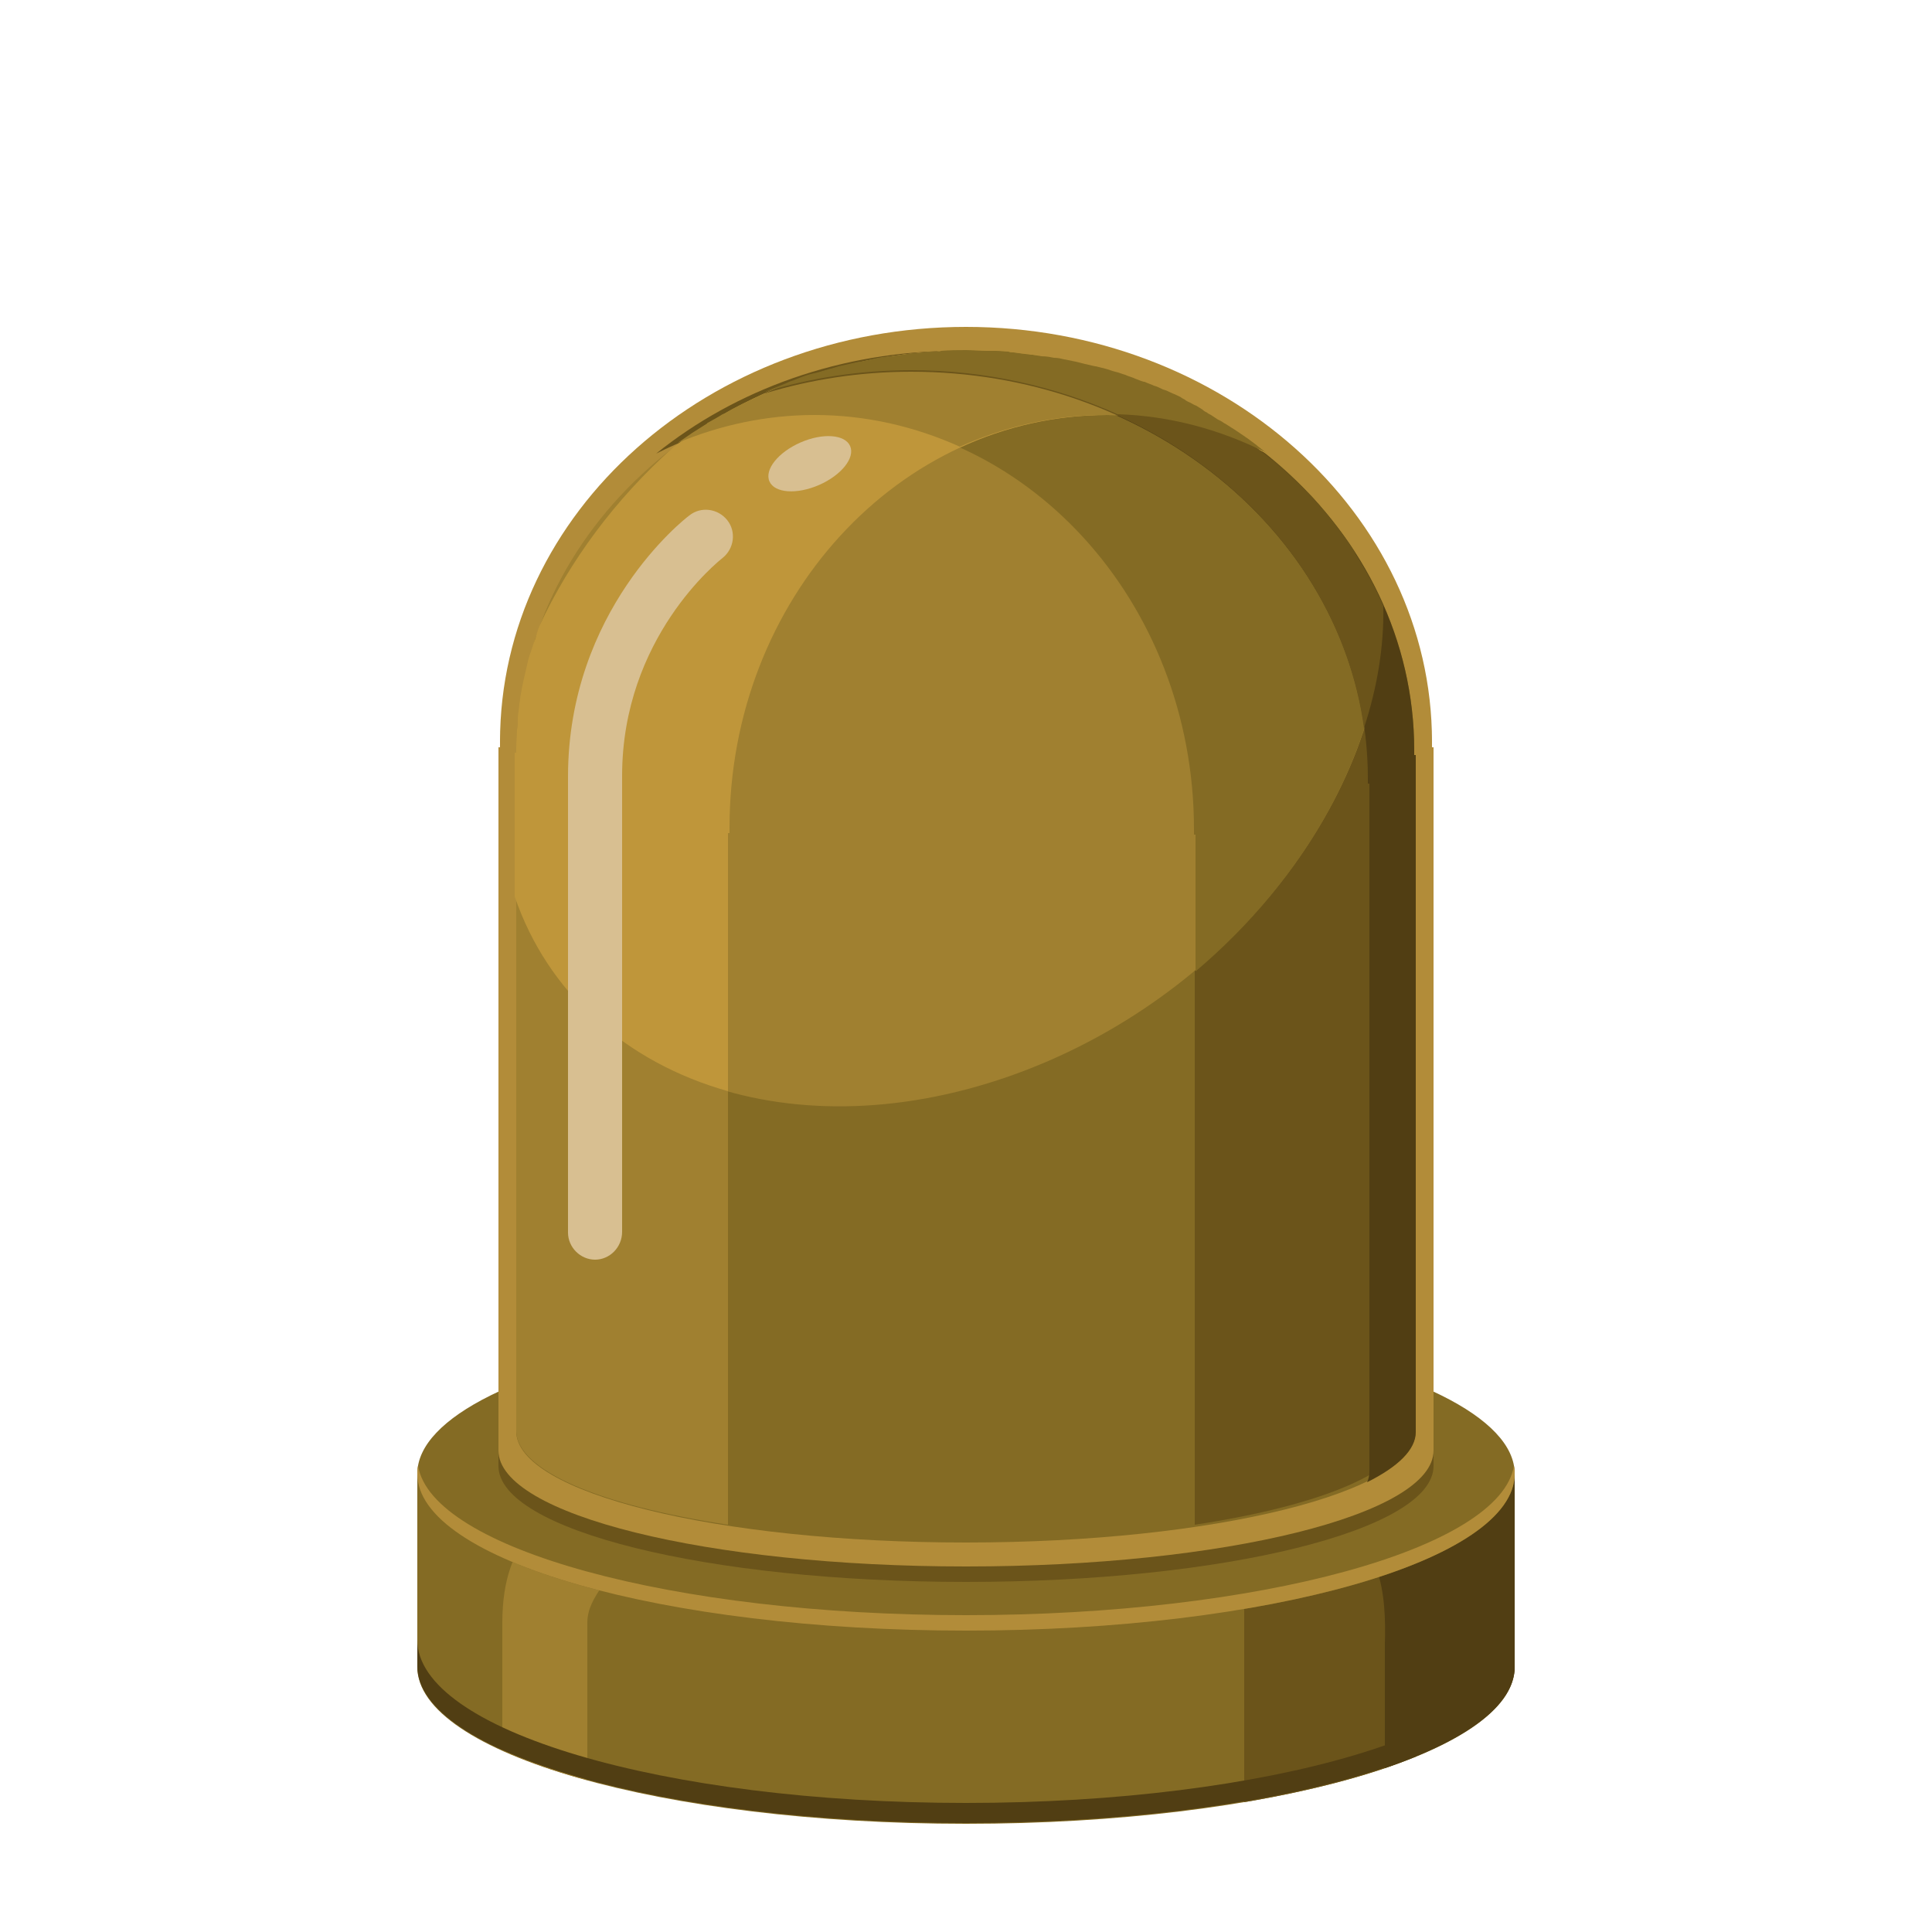 <?xml version="1.0" encoding="utf-8"?>
<!-- Generator: Adobe Illustrator 16.0.0, SVG Export Plug-In . SVG Version: 6.00 Build 0)  -->
<!DOCTYPE svg PUBLIC "-//W3C//DTD SVG 1.1//EN" "http://www.w3.org/Graphics/SVG/1.1/DTD/svg11.dtd">
<svg version="1.1" id="Layer_3" xmlns:x="http://ns.adobe.com/Extensibility/1.0/" xmlns:i="http://ns.adobe.com/AdobeIllustrator/10.0/" xmlns:graph="http://ns.adobe.com/Graphs/1.0/"
	 xmlns="http://www.w3.org/2000/svg" xmlns:xlink="http://www.w3.org/1999/xlink" xmlns:a="http://ns.adobe.com/AdobeSVGViewerExtensions/3.0/"
	 x="0px" y="0px" width="250px" height="250px" viewBox="0 0 250 250" style="enable-background:new 0 0 250 250;"
	 xml:space="preserve">
<g>
	<path style="fill:#846B24;" d="M54,190.7v25c0,11.2,31.8,20.3,71,20.3s71-9.1,71-20.3v-25H54z"/>
	<path style="fill:#6B541A;" d="M161,233.2c8.8-1.5,16.4-3.5,22.2-5.9v-27.9H161V233.2z"/>
	<path style="fill:#513E13;" d="M196,215.7v-25h-27.1c0.2,2.4,1.9,4.1,3.8,6.2c1.9,2,4.4,3.4,5.4,6.1c1.1,2.9,1.2,6.7,1.1,9.7
		c0,5.4,0,10.7,0,16.1C189.7,225.2,196,220.7,196,215.7z"/>
	<path style="fill:#A08030;" d="M72.6,196.3c-1.3,0.2-7.6,2.1-7.6,13.7v16.5c3.1,1.4,6.7,2.7,10.8,3.8c0.1-0.4,0.2-0.9,0.2-1.3
		c0,0,0-19,0-19c0-3.8,3.8-5.5,3.1-9.3C78.5,197.7,75.6,195.7,72.6,196.3z"/>
	<ellipse style="fill:#846B24;" cx="125" cy="190.7" rx="71" ry="20.3"/>
	<path style="fill:#513E13;" d="M125,233.3c-39.2,0-71-9.4-71-21.1v3.4c0,11.2,31.8,20.3,71,20.3s71-9.1,71-20.3v-3.4
		C196,223.9,164.2,233.3,125,233.3z"/>
	<path style="fill:#B28C39;" d="M125,209c-38,0-69.1-8.6-70.9-19.3c-0.1,0.3-0.1,0.7-0.1,1c0,11.2,31.8,20.3,71,20.3s71-9.1,71-20.3
		c0-0.3,0-0.7-0.1-1C194.1,200.4,163,209,125,209z"/>
</g>
<g>
	<path style="fill:#6B541A;" d="M185.3,98.7c0-0.2,0-0.4,0-0.7c0-29.6-27-53.7-60.3-53.7c-33.3,0-60.3,24-60.3,53.7
		c0,0.2,0,0.4,0,0.7h-0.2v91c0,8.3,27.1,15,60.5,15s60.5-6.7,60.5-15v-91H185.3z"/>
	<path style="fill:#B28C39;" d="M185.3,96.7c0-0.2,0-0.4,0-0.7c0-29.6-27-53.7-60.3-53.7c-33.3,0-60.3,24-60.3,53.7
		c0,0.2,0,0.4,0,0.7h-0.2v91c0,8.3,27.1,15,60.5,15s60.5-6.7,60.5-15v-91H185.3z"/>
	<path style="fill:#846B24;" d="M183,97.7c0-0.2,0-0.4,0-0.6c0-28.5-26-51.6-58-51.6c-32,0-58,23.1-58,51.6c0,0.2,0,0.4,0,0.6h-0.2
		v87.5c0,8,26.1,14.4,58.2,14.4c32.1,0,58.2-6.5,58.2-14.4V97.7H183z"/>
	<path style="fill:#6B541A;" d="M154.7,107.8h-0.2c0-0.2,0-0.4,0-0.7c0-29.5-21.9-53.4-48.9-53.4c-7.4,0-14.4,1.8-20.7,5
		c10.3-8.3,23.9-13.3,38.9-13.3c32,0,58,23.1,58,51.6c0,0.2,0,0.4,0,0.6h0.2v87.5c0,5.2-10.9,9.7-27.4,12.2V107.8z"/>
	<path style="fill:#A08030;" d="M125,45.4c-14.5,0-27.7,4.7-37.9,12.6c-7.5,6.7-13.4,14.7-17.3,23.1C68,86.1,67,91.5,67,97
		c0,0.2,0,0.4,0,0.6h-0.2V116c7.5,23,34.7,33.4,63.7,23.3c28.4-9.9,48.8-36.1,48.6-60.9C170.7,59.1,149.6,45.4,125,45.4z"/>
	<path style="fill:#846B24;" d="M179,81.1c-7.5-20.5-29.1-35.4-54.6-35.6c-13.9,0.1-26.6,4.6-36.5,12c5.5-2.3,11.5-3.6,17.7-3.6
		c27,0,48.9,23.9,48.9,53.4c0,0.2,0,0.4,0,0.7h0.2v17.7C169,113.6,178.2,97.2,179,81.1z"/>
	<path style="fill:#513E13;" d="M183,97.7c0-0.2,0-0.4,0-0.6c0-28.5-26-51.6-58-51.6c-9.3,0-18.2,2-26,5.5c6-1.8,12.3-2.8,19-2.8
		c32.6,0,59,23.5,59,52.5c0,0.2,0,0.4,0,0.7h0.2v89c0,0.5-0.1,1-0.3,1.4c4-2,6.3-4.2,6.3-6.5V97.7H183z"/>
	<path style="fill:#A08030;" d="M94.2,107.8h0.2c0-0.2,0-0.4,0-0.7c0-29.5,21.9-53.4,48.9-53.4c7.4,0,14.4,1.8,20.7,5
		C153.6,50.5,140,45.4,125,45.4c-32,0-58,23.1-58,51.6c0,0.2,0,0.4,0,0.6h-0.2v87.5c0,5.2,10.9,9.7,27.4,12.2V107.8z"/>
	<path style="fill:#BF963A;" d="M94.2,141.2v-33.4h0.2c0-0.2,0-0.4,0-0.7c0-29.5,21.9-53.4,48.9-53.4c7.4,0,14.3,1.8,20.6,5
		c-0.2-0.1-0.3-0.3-0.5-0.4c-0.2-0.2-0.4-0.3-0.6-0.5c-0.4-0.3-0.8-0.6-1.2-0.9c-0.2-0.1-0.4-0.3-0.6-0.4c-0.7-0.5-1.5-1-2.3-1.5
		c-0.3-0.2-0.5-0.3-0.8-0.5c-0.4-0.2-0.7-0.4-1.1-0.6c-0.3-0.2-0.6-0.4-0.9-0.5c-0.3-0.2-0.7-0.4-1-0.6c-0.3-0.2-0.7-0.4-1-0.5
		c-0.3-0.2-0.7-0.3-1-0.5c-0.4-0.2-0.8-0.4-1.2-0.6c-0.3-0.1-0.6-0.3-0.9-0.4c-0.7-0.3-1.4-0.6-2.1-0.9c-0.2-0.1-0.5-0.2-0.7-0.3
		c-0.5-0.2-1-0.4-1.5-0.6c-0.3-0.1-0.6-0.2-0.9-0.3c-0.5-0.2-0.9-0.3-1.4-0.5c-0.3-0.1-0.6-0.2-0.9-0.3c-0.5-0.1-1-0.3-1.5-0.4
		c-0.3-0.1-0.6-0.2-0.9-0.2c-0.6-0.2-1.2-0.3-1.8-0.4c-0.2,0-0.4-0.1-0.6-0.1c-0.8-0.2-1.6-0.3-2.4-0.5c-0.2,0-0.5-0.1-0.7-0.1
		c-0.6-0.1-1.2-0.2-1.8-0.3c-0.3,0-0.6-0.1-0.9-0.1c-0.5-0.1-1.1-0.1-1.6-0.2c-0.3,0-0.6-0.1-0.9-0.1c-0.6,0-1.2-0.1-1.8-0.1
		c-0.3,0-0.5,0-0.8,0c-0.9,0-1.7-0.1-2.6-0.1c-1,0-1.9,0-2.8,0.1c-0.3,0-0.7,0-1,0.1c-0.6,0-1.2,0.1-1.8,0.1c-0.4,0-0.8,0.1-1.2,0.1
		c-0.5,0.1-1.1,0.1-1.6,0.2c-0.4,0.1-0.9,0.1-1.3,0.2c-0.5,0.1-0.9,0.1-1.4,0.2c-0.5,0.1-0.9,0.2-1.4,0.3c-0.4,0.1-0.8,0.2-1.3,0.3
		c-0.5,0.1-1,0.2-1.4,0.3c-0.4,0.1-0.7,0.2-1.1,0.3c-0.5,0.1-1,0.3-1.5,0.4c-0.3,0.1-0.6,0.2-0.9,0.3c-0.6,0.2-1.1,0.3-1.7,0.5
		c-0.2,0.1-0.4,0.1-0.6,0.2c-6.2,2.2-11.9,5.2-16.9,9c-7.5,6.7-13.4,14.7-17.3,23.1c0,0,0,0,0,0c-0.2,0.5-0.4,1.1-0.5,1.6
		c-0.1,0.2-0.1,0.3-0.2,0.5c-0.2,0.5-0.3,1-0.5,1.5c-0.1,0.2-0.1,0.4-0.2,0.6c-0.2,0.9-0.4,1.7-0.6,2.6c-0.1,0.3-0.1,0.6-0.2,0.9
		c-0.1,0.4-0.1,0.7-0.2,1.1c-0.1,0.4-0.1,0.9-0.2,1.3c0,0.3-0.1,0.7-0.1,1c-0.1,0.5-0.1,1-0.1,1.5c0,0.3,0,0.5-0.1,0.8
		c0,0.8-0.1,1.6-0.1,2.4c0,0.2,0,0.4,0,0.6h-0.2V116C70.9,128.6,81.1,137.5,94.2,141.2z"/>
	<path style="fill:#A08030;" d="M124.4,45.4c-0.1,0-0.1,0-0.2,0c-3.3,0-6.6,0.3-9.8,0.9c-0.1,0-0.2,0-0.3,0
		c-0.7,0.1-1.5,0.3-2.2,0.4c-0.1,0-0.2,0-0.3,0.1c-0.8,0.2-1.5,0.3-2.2,0.5c0,0-0.1,0-0.1,0c-2.2,0.5-4.3,1.2-6.3,2
		c-0.3,0.1-0.6,0.2-0.9,0.3c-0.5,0.2-1,0.4-1.5,0.6c-0.3,0.1-0.5,0.2-0.8,0.3c-0.5,0.2-1,0.5-1.5,0.7c-0.2,0.1-0.4,0.2-0.6,0.3
		c-0.6,0.3-1.1,0.5-1.7,0.8c-0.1,0.1-0.3,0.1-0.4,0.2c-0.6,0.3-1.2,0.6-1.8,1c-0.1,0-0.2,0.1-0.3,0.1c-0.6,0.4-1.2,0.7-1.9,1.1
		c0,0-0.1,0-0.1,0.1c-0.6,0.4-1.3,0.8-1.9,1.2c0,0,0,0,0,0c-0.6,0.4-1.3,0.9-1.9,1.3c5.5-2.3,11.5-3.6,17.7-3.6
		c6.7,0,13,1.5,18.8,4.1c5.8-2.6,12.1-4.1,18.8-4.1c6.3,0,12.3,1.3,17.8,3.7C151.1,50,138.3,45.6,124.4,45.4z"/>
	<path style="fill:#6B541A;" d="M120.9,45.6c-0.8,0-1.5,0.1-2.3,0.2c-0.3,0-0.6,0.1-0.9,0.1c-0.9,0.1-1.7,0.2-2.6,0.3
		c-0.2,0-0.3,0-0.5,0.1c-1,0.2-2.1,0.4-3.1,0.6c-0.1,0-0.2,0.1-0.4,0.1c-0.9,0.2-1.8,0.4-2.6,0.6c-0.2,0.1-0.4,0.1-0.6,0.2
		c-0.8,0.2-1.7,0.5-2.5,0.7c-0.2,0-0.3,0.1-0.5,0.1c-2,0.6-3.9,1.4-5.7,2.2c-0.1,0-0.1,0-0.2,0.1c5.9-1.8,12.3-2.8,18.9-2.8
		c30.2,0,55,20.1,58.6,46.1c1.7-5.2,2.6-10.5,2.5-15.8c-1-2.4-2.3-4.7-3.7-6.9c0,0,0,0,0-0.1c-1.4-2.2-3-4.2-4.7-6.2
		c-0.1-0.1-0.1-0.1-0.2-0.2c-0.4-0.5-0.8-0.9-1.3-1.4c0,0-0.1-0.1-0.1-0.1c-1.3-1.3-2.7-2.6-4.1-3.8c-0.1-0.1-0.3-0.2-0.4-0.3
		c-0.4-0.3-0.8-0.7-1.3-1c-0.2-0.1-0.3-0.3-0.5-0.4c-1.3-1-2.7-2-4.1-2.9c-0.3-0.2-0.5-0.3-0.8-0.5c-0.4-0.2-0.8-0.5-1.2-0.7
		c-0.3-0.2-0.6-0.4-0.9-0.5c-0.4-0.2-0.8-0.4-1.1-0.6c-0.4-0.2-0.8-0.4-1.2-0.6c-0.5-0.3-1.1-0.5-1.6-0.8c-0.5-0.2-0.9-0.4-1.4-0.6
		c-0.3-0.1-0.7-0.3-1-0.4c-0.4-0.2-0.9-0.4-1.3-0.5c-0.3-0.1-0.7-0.3-1-0.4c-0.5-0.2-1-0.4-1.6-0.6c-0.3-0.1-0.5-0.2-0.8-0.3
		c-0.8-0.2-1.5-0.5-2.3-0.7c-0.3-0.1-0.5-0.1-0.8-0.2c-0.6-0.1-1.1-0.3-1.7-0.4c-0.3-0.1-0.6-0.1-0.9-0.2c-0.6-0.1-1.2-0.3-1.8-0.4
		c-0.3,0-0.5-0.1-0.8-0.1c-0.8-0.2-1.7-0.3-2.5-0.4c-0.2,0-0.4,0-0.5-0.1c-0.7-0.1-1.4-0.2-2.1-0.2c-0.3,0-0.6-0.1-0.9-0.1
		c-0.6-0.1-1.3-0.1-1.9-0.1c-0.3,0-0.5,0-0.8,0c-0.9,0-1.8-0.1-2.7-0.1c-1.1,0-2.1,0-3.2,0.1C121.5,45.5,121.2,45.5,120.9,45.6z"/>
	<path style="fill:#846B24;" d="M121.2,45.5c-0.1,0-0.3,0-0.4,0c-0.7,0-1.5,0.1-2.2,0.2c-0.2,0-0.3,0-0.5,0c-0.2,0-0.5,0.1-0.7,0.1
		c-0.8,0.1-1.5,0.2-2.2,0.3c-0.3,0-0.6,0.1-0.9,0.1c-0.8,0.1-1.6,0.3-2.4,0.5c-0.2,0-0.4,0.1-0.6,0.1c0,0-0.1,0-0.1,0
		c-0.9,0.2-1.8,0.4-2.7,0.6c-0.2,0.1-0.4,0.1-0.6,0.2c-0.8,0.2-1.7,0.5-2.5,0.7c-0.2,0-0.3,0.1-0.5,0.1c-0.7,0.2-1.5,0.5-2.2,0.8
		c-0.3,0.1-0.6,0.2-1,0.4c-0.8,0.3-1.7,0.7-2.5,1c-0.1,0-0.1,0.1-0.2,0.1c5.9-1.8,12.3-2.8,18.9-2.8c9.6,0,18.7,2.1,26.7,5.7
		c6.8,0.2,13.3,2,19.1,4.9c-0.2-0.1-0.3-0.3-0.5-0.4c-0.2-0.2-0.4-0.3-0.6-0.5c-0.4-0.3-0.8-0.6-1.2-0.9c-0.2-0.1-0.4-0.3-0.6-0.4
		c-0.7-0.5-1.5-1-2.3-1.5c-0.1,0-0.1-0.1-0.2-0.1c-0.2-0.2-0.5-0.3-0.7-0.4c-0.3-0.2-0.6-0.4-0.9-0.6c-0.2-0.1-0.4-0.2-0.5-0.3
		c-0.2-0.1-0.4-0.2-0.6-0.4c-0.3-0.2-0.5-0.3-0.8-0.5c-0.3-0.1-0.6-0.3-0.8-0.4c-0.2-0.1-0.5-0.2-0.7-0.4c-0.2-0.1-0.4-0.2-0.5-0.3
		c-0.4-0.2-0.8-0.4-1.1-0.5c-0.4-0.2-0.8-0.4-1.2-0.5c-0.4-0.2-0.8-0.4-1.2-0.5c-0.4-0.2-0.8-0.3-1.2-0.5c0,0-0.1,0-0.1,0
		c-0.4-0.1-0.8-0.3-1.1-0.4c-0.4-0.2-0.9-0.3-1.3-0.5c-0.4-0.1-0.8-0.3-1.3-0.4c-0.4-0.1-0.9-0.3-1.3-0.4c-0.4-0.1-0.8-0.2-1.2-0.3
		c0,0-0.1,0-0.1,0c-0.4-0.1-0.9-0.2-1.3-0.3c-0.4-0.1-0.8-0.2-1.2-0.3c0,0,0,0,0,0c-0.5-0.1-1-0.2-1.5-0.3c-0.4-0.1-0.8-0.2-1.3-0.2
		c-0.5-0.1-1-0.2-1.6-0.2c-0.4-0.1-0.8-0.1-1.2-0.2c-0.1,0-0.1,0-0.2,0c-0.5-0.1-1-0.1-1.5-0.2c-0.3,0-0.6-0.1-0.8-0.1
		c-0.2,0-0.4,0-0.6-0.1c-0.5,0-1-0.1-1.6-0.1c-0.2,0-0.3,0-0.5,0c-0.2,0-0.5,0-0.7,0c-0.9,0-1.8-0.1-2.7-0.1c-1.1,0-2.1,0-3.2,0.1
		C121.6,45.5,121.4,45.5,121.2,45.5z"/>
	<g>
		<path style="fill:#D8BF91;" d="M77,163c-1.9,0-3.5-1.6-3.5-3.5v-59c0-21.5,15-33.3,15.7-33.8c1.5-1.2,3.7-0.9,4.9,0.6
			c1.2,1.5,0.9,3.7-0.6,4.9l0,0c-0.5,0.4-13,10.3-13,28.2v59C80.5,161.4,78.9,163,77,163z"/>
		
			<ellipse transform="matrix(0.916 -0.401 0.401 0.916 -15.271 47.071)" style="fill:#D8BF91;" cx="104.8" cy="60" rx="5.7" ry="3"/>
	</g>
</g>
</svg>
